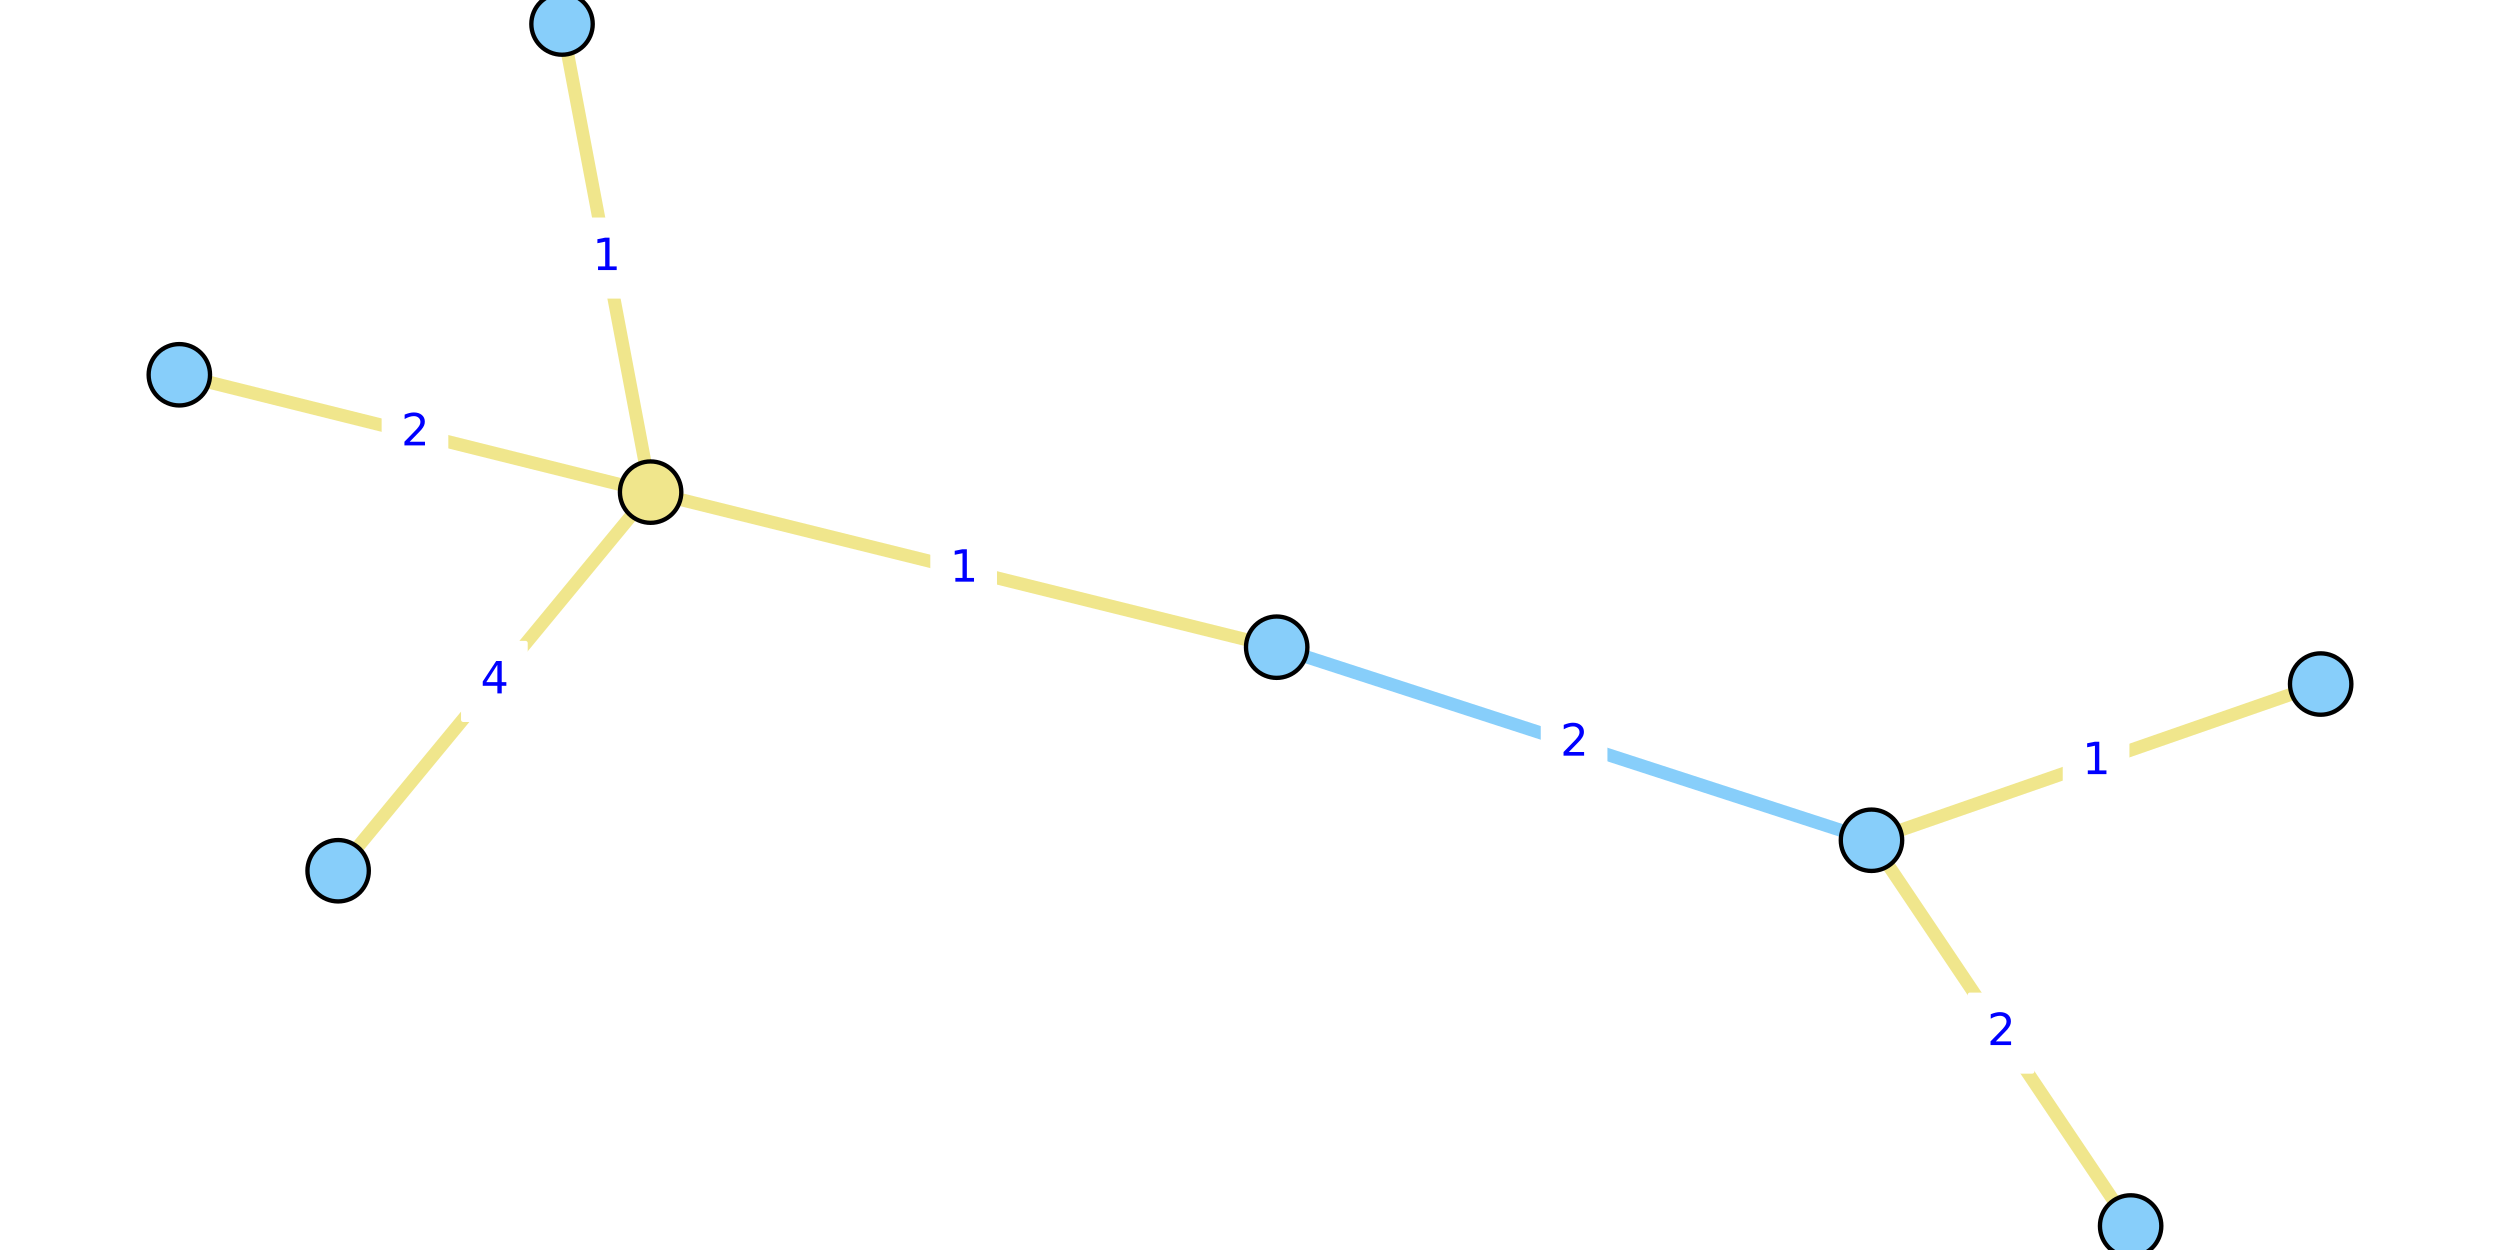 <?xml version="1.0" encoding="utf-8" standalone="no"?>
<!DOCTYPE svg PUBLIC "-//W3C//DTD SVG 1.1//EN"
  "http://www.w3.org/Graphics/SVG/1.1/DTD/svg11.dtd">
<svg xmlns:xlink="http://www.w3.org/1999/xlink" width="576pt" height="288pt" viewBox="0 0 576 288" xmlns="http://www.w3.org/2000/svg" version="1.1">
 <defs>
  <style type="text/css">*{stroke-linejoin: round; stroke-linecap: butt}</style>
 </defs>
 <g id="figure_1">
  <g id="patch_1">
   <path d="M 0 288 
L 576 288 
L 576 0 
L 0 0 
z
" style="fill: #ffffff"/>
  </g>
  <g id="axes_1">
   <g id="patch_2">
    <path d="M 31.451 288 
L 544.549 288 
L 544.549 0 
L 31.451 0 
z
" style="fill: #ffffff"/>
   </g>
   <g id="matplotlib.axis_1"/>
   <g id="matplotlib.axis_2"/>
   <g id="line2d_1">
    <path d="M 431.191 193.595 
L 294.148 149.113 
" clip-path="url(#p5ecfbfa4ef)" style="fill: none; stroke: #87cefa; stroke-width: 3; stroke-linecap: square"/>
   </g>
   <g id="line2d_2">
    <path d="M 41.318 86.348 
L 149.902 113.387 
" clip-path="url(#p5ecfbfa4ef)" style="fill: none; stroke: #f0e68c; stroke-width: 3; stroke-linecap: square"/>
   </g>
   <g id="line2d_3">
    <path d="M 77.905 200.619 
L 149.902 113.387 
" clip-path="url(#p5ecfbfa4ef)" style="fill: none; stroke: #f0e68c; stroke-width: 3; stroke-linecap: square"/>
   </g>
   <g id="line2d_4">
    <path d="M 149.902 113.387 
L 129.492 5.538 
" clip-path="url(#p5ecfbfa4ef)" style="fill: none; stroke: #f0e68c; stroke-width: 3; stroke-linecap: square"/>
   </g>
   <g id="line2d_5">
    <path d="M 149.902 113.387 
L 294.148 149.113 
" clip-path="url(#p5ecfbfa4ef)" style="fill: none; stroke: #f0e68c; stroke-width: 3; stroke-linecap: square"/>
   </g>
   <g id="line2d_6">
    <path d="M 534.682 157.602 
L 431.191 193.595 
" clip-path="url(#p5ecfbfa4ef)" style="fill: none; stroke: #f0e68c; stroke-width: 3; stroke-linecap: square"/>
   </g>
   <g id="line2d_7">
    <path d="M 431.191 193.595 
L 490.898 282.462 
" clip-path="url(#p5ecfbfa4ef)" style="fill: none; stroke: #f0e68c; stroke-width: 3; stroke-linecap: square"/>
   </g>
   <g id="text_1">
    <g id="patch_3">
     <path d="M 355.488 180.193 
L 369.851 180.193 
L 369.851 162.515 
L 355.488 162.515 
z
" style="fill: #ffffff; stroke: #ffffff; stroke-linejoin: miter"/>
    </g>
    <!-- 2 -->
    <g style="fill: #0000ff" transform="translate(359.488 174.113) scale(0.1 -0.1)">
     <defs>
      <path id="DejaVuSans-32" d="M 1228 531 
L 3431 531 
L 3431 0 
L 469 0 
L 469 531 
Q 828 903 1448 1529 
Q 2069 2156 2228 2338 
Q 2531 2678 2651 2914 
Q 2772 3150 2772 3378 
Q 2772 3750 2511 3984 
Q 2250 4219 1831 4219 
Q 1534 4219 1204 4116 
Q 875 4013 500 3803 
L 500 4441 
Q 881 4594 1212 4672 
Q 1544 4750 1819 4750 
Q 2544 4750 2975 4387 
Q 3406 4025 3406 3419 
Q 3406 3131 3298 2873 
Q 3191 2616 2906 2266 
Q 2828 2175 2409 1742 
Q 1991 1309 1228 531 
z
" transform="scale(0.016)"/>
     </defs>
     <use xlink:href="#DejaVuSans-32"/>
    </g>
   </g>
   <g id="text_2">
    <g id="patch_4">
     <path d="M 88.429 108.706 
L 102.791 108.706 
L 102.791 91.028 
L 88.429 91.028 
z
" style="fill: #ffffff; stroke: #ffffff; stroke-linejoin: miter"/>
    </g>
    <!-- 2 -->
    <g style="fill: #0000ff" transform="translate(92.429 102.626) scale(0.1 -0.1)">
     <use xlink:href="#DejaVuSans-32"/>
    </g>
   </g>
   <g id="text_3">
    <g id="patch_5">
     <path d="M 106.722 165.842 
L 121.085 165.842 
L 121.085 148.163 
L 106.722 148.163 
z
" style="fill: #ffffff; stroke: #ffffff; stroke-linejoin: miter"/>
    </g>
    <!-- 4 -->
    <g style="fill: #0000ff" transform="translate(110.722 159.762) scale(0.1 -0.1)">
     <defs>
      <path id="DejaVuSans-34" d="M 2419 4116 
L 825 1625 
L 2419 1625 
L 2419 4116 
z
M 2253 4666 
L 3047 4666 
L 3047 1625 
L 3713 1625 
L 3713 1100 
L 3047 1100 
L 3047 0 
L 2419 0 
L 2419 1100 
L 313 1100 
L 313 1709 
L 2253 4666 
z
" transform="scale(0.016)"/>
     </defs>
     <use xlink:href="#DejaVuSans-34"/>
    </g>
   </g>
   <g id="text_4">
    <g id="patch_6">
     <path d="M 132.516 68.302 
L 146.878 68.302 
L 146.878 50.623 
L 132.516 50.623 
z
" style="fill: #ffffff; stroke: #ffffff; stroke-linejoin: miter"/>
    </g>
    <!-- 1 -->
    <g style="fill: #0000ff" transform="translate(136.516 62.222) scale(0.1 -0.1)">
     <defs>
      <path id="DejaVuSans-31" d="M 794 531 
L 1825 531 
L 1825 4091 
L 703 3866 
L 703 4441 
L 1819 4666 
L 2450 4666 
L 2450 531 
L 3481 531 
L 3481 0 
L 794 0 
L 794 531 
z
" transform="scale(0.016)"/>
     </defs>
     <use xlink:href="#DejaVuSans-31"/>
    </g>
   </g>
   <g id="text_5">
    <g id="patch_7">
     <path d="M 214.843 140.089 
L 229.206 140.089 
L 229.206 122.411 
L 214.843 122.411 
z
" style="fill: #ffffff; stroke: #ffffff; stroke-linejoin: miter"/>
    </g>
    <!-- 1 -->
    <g style="fill: #0000ff" transform="translate(218.843 134.009) scale(0.1 -0.1)">
     <use xlink:href="#DejaVuSans-31"/>
    </g>
   </g>
   <g id="text_6">
    <g id="patch_8">
     <path d="M 475.755 184.437 
L 490.118 184.437 
L 490.118 166.759 
L 475.755 166.759 
z
" style="fill: #ffffff; stroke: #ffffff; stroke-linejoin: miter"/>
    </g>
    <!-- 1 -->
    <g style="fill: #0000ff" transform="translate(479.755 178.357) scale(0.1 -0.1)">
     <use xlink:href="#DejaVuSans-31"/>
    </g>
   </g>
   <g id="text_7">
    <g id="patch_9">
     <path d="M 453.864 246.867 
L 468.226 246.867 
L 468.226 229.189 
L 453.864 229.189 
z
" style="fill: #ffffff; stroke: #ffffff; stroke-linejoin: miter"/>
    </g>
    <!-- 2 -->
    <g style="fill: #0000ff" transform="translate(457.864 240.788) scale(0.1 -0.1)">
     <use xlink:href="#DejaVuSans-32"/>
    </g>
   </g>
   <g id="PathCollection_1">
    <defs>
     <path id="C0_0_5c6164d40b" d="M 0 7.071 
C 1.875 7.071 3.674 6.326 5 5 
C 6.326 3.674 7.071 1.875 7.071 -0 
C 7.071 -1.875 6.326 -3.674 5 -5 
C 3.674 -6.326 1.875 -7.071 0 -7.071 
C -1.875 -7.071 -3.674 -6.326 -5 -5 
C -6.326 -3.674 -7.071 -1.875 -7.071 0 
C -7.071 1.875 -6.326 3.674 -5 5 
C -3.674 6.326 -1.875 7.071 0 7.071 
z
"/>
    </defs>
    <use xlink:href="#C0_0_5c6164d40b" x="41.318" y="86.348" style="fill: #87cefa; stroke: #000000"/>
    <use xlink:href="#C0_0_5c6164d40b" x="77.905" y="200.619" style="fill: #87cefa; stroke: #000000"/>
    <use xlink:href="#C0_0_5c6164d40b" x="534.682" y="157.602" style="fill: #87cefa; stroke: #000000"/>
    <use xlink:href="#C0_0_5c6164d40b" x="431.191" y="193.595" style="fill: #87cefa; stroke: #000000"/>
    <use xlink:href="#C0_0_5c6164d40b" x="129.492" y="5.538" style="fill: #87cefa; stroke: #000000"/>
    <use xlink:href="#C0_0_5c6164d40b" x="294.148" y="149.113" style="fill: #87cefa; stroke: #000000"/>
    <use xlink:href="#C0_0_5c6164d40b" x="490.898" y="282.462" style="fill: #87cefa; stroke: #000000"/>
    <use xlink:href="#C0_0_5c6164d40b" x="149.902" y="113.387" style="fill: #f0e68c; stroke: #000000"/>
   </g>
  </g>
 </g>
 <defs>
  <clipPath id="p5ecfbfa4ef">
   <rect x="31.451" y="0" width="513.099" height="288"/>
  </clipPath>
 </defs>
</svg>
